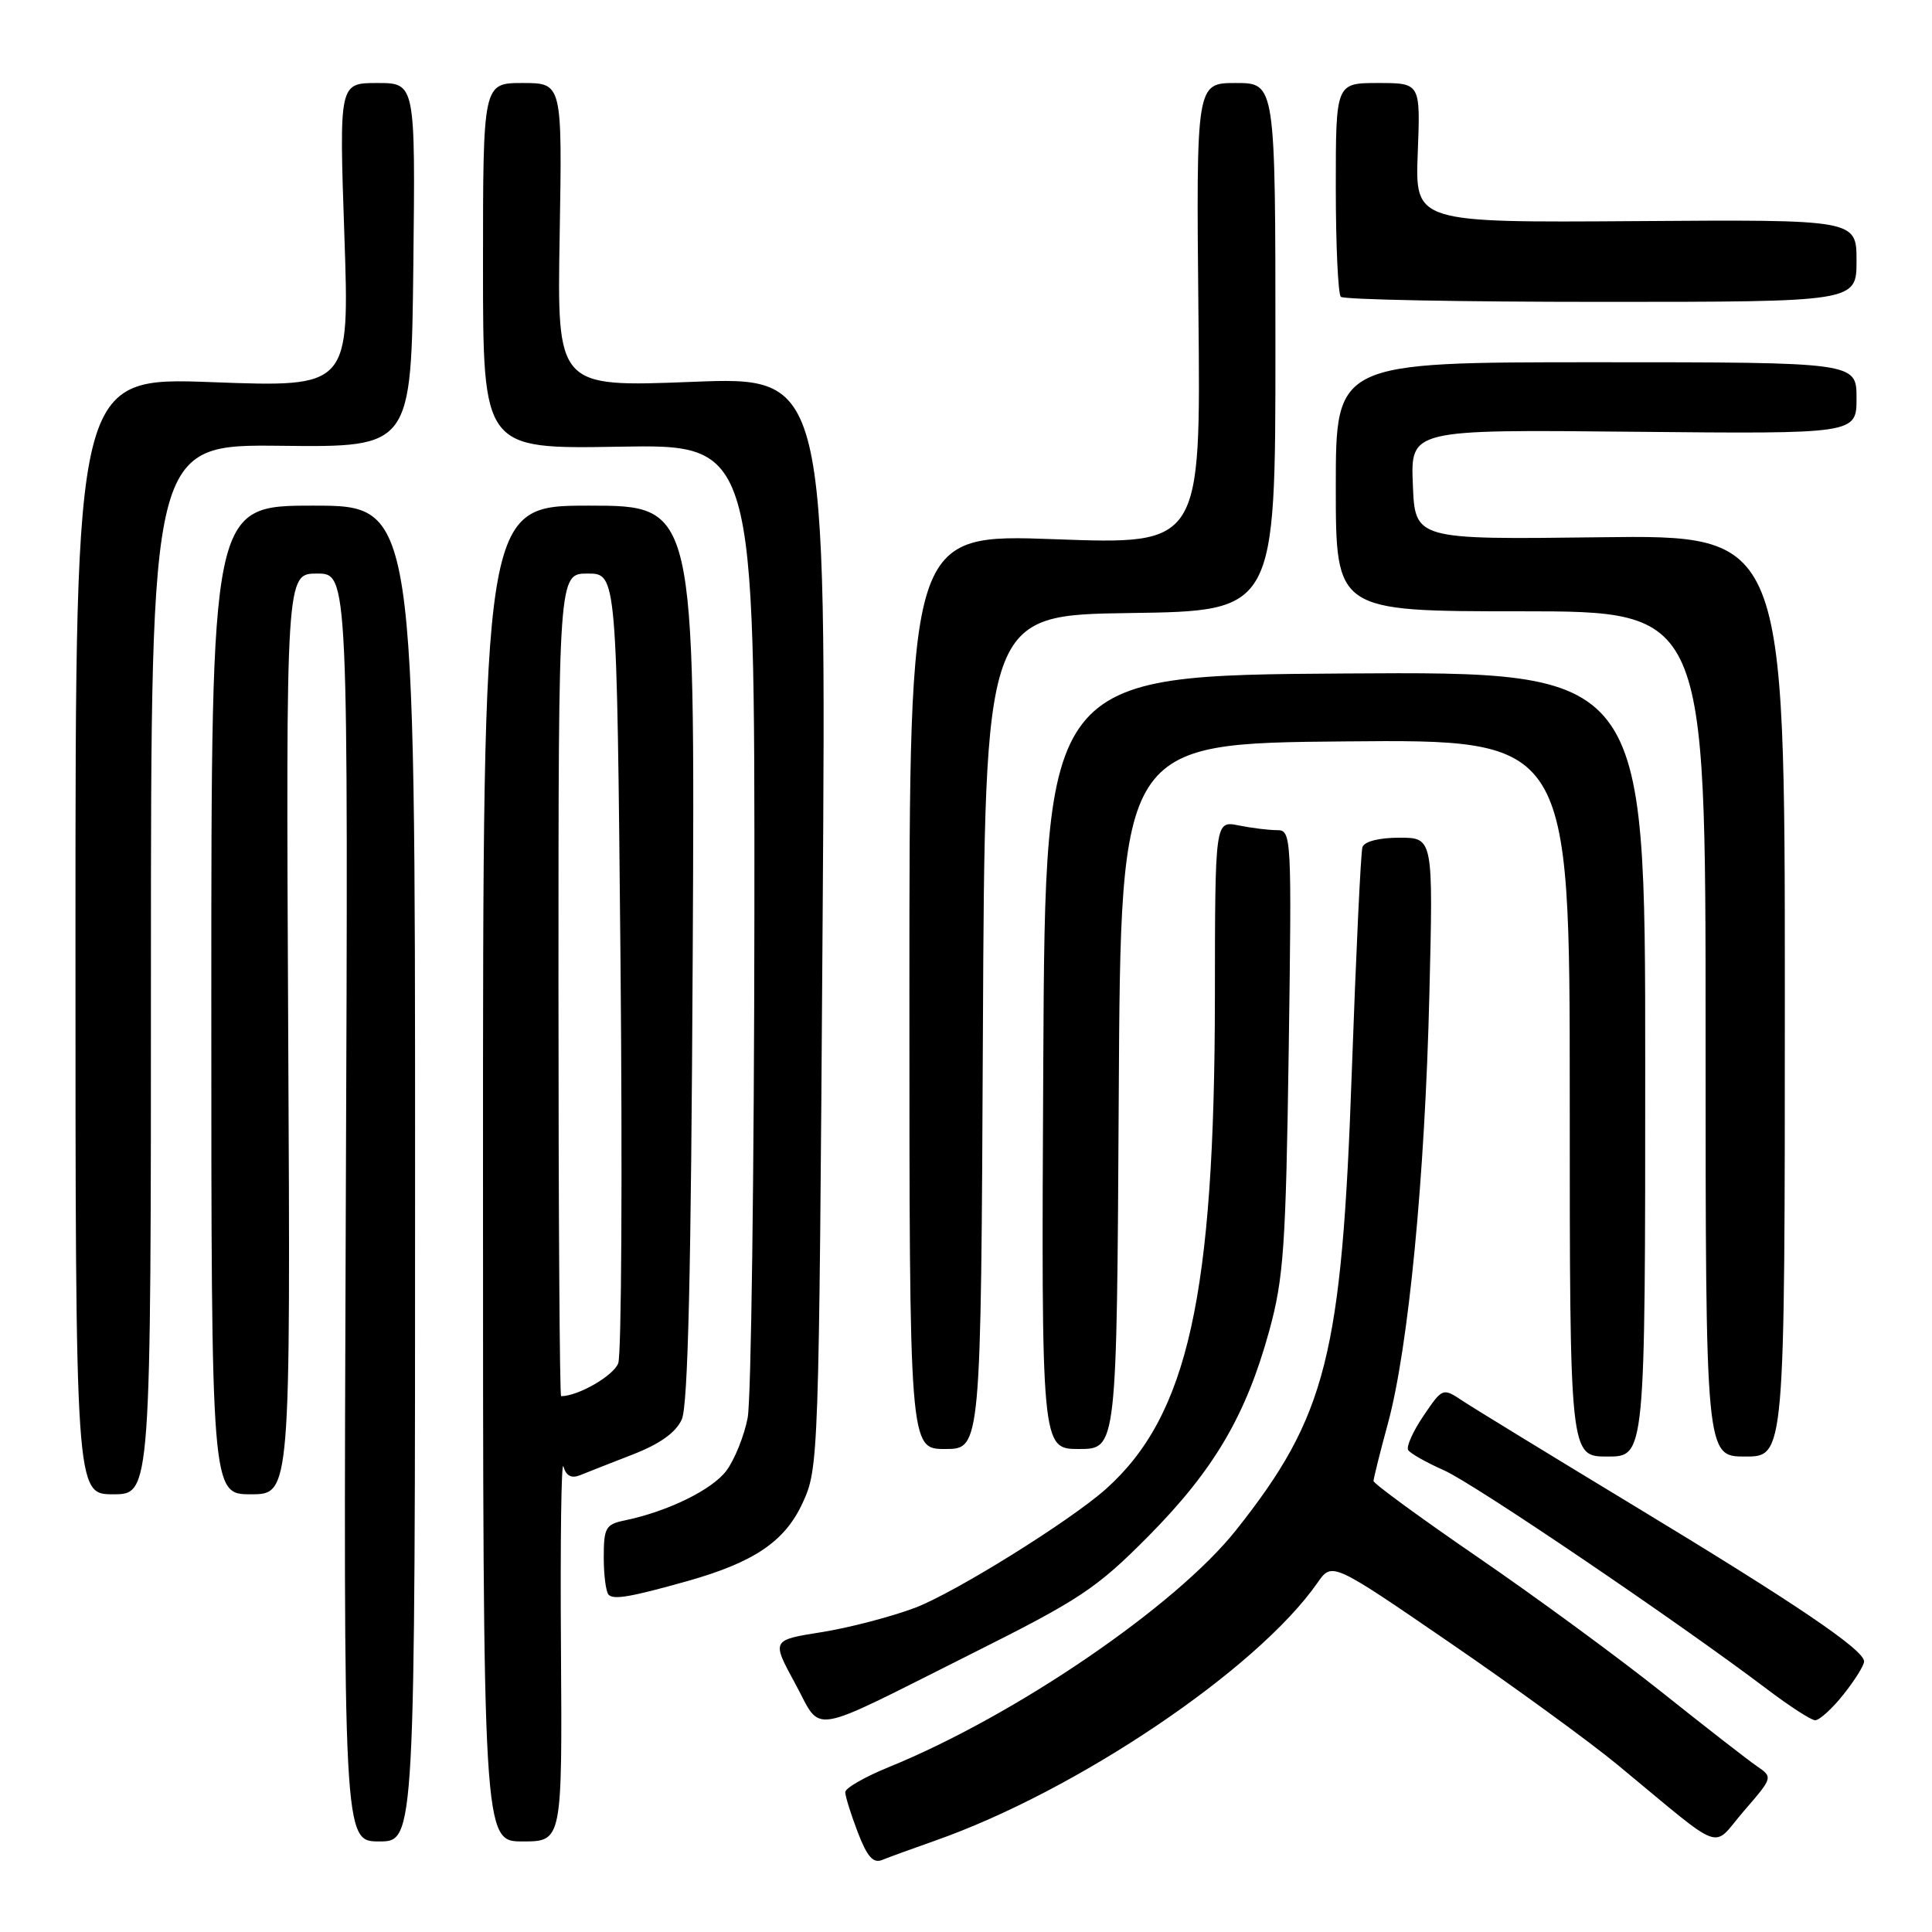 <?xml version="1.0" encoding="UTF-8" standalone="no"?>
<!DOCTYPE svg PUBLIC "-//W3C//DTD SVG 1.1//EN" "http://www.w3.org/Graphics/SVG/1.1/DTD/svg11.dtd" >
<svg xmlns="http://www.w3.org/2000/svg" xmlns:xlink="http://www.w3.org/1999/xlink" version="1.1" viewBox="0 0 256 256">
 <g >
 <path fill="currentColor"
d=" M 123.87 243.91 C 142.68 237.31 166.59 221.19 174.57 209.73 C 176.50 206.96 176.50 206.96 192.00 217.59 C 200.53 223.43 210.58 230.75 214.34 233.85 C 228.85 245.83 226.69 245.04 231.08 239.96 C 234.94 235.50 234.94 235.50 232.76 234.00 C 231.56 233.18 225.90 228.77 220.18 224.21 C 214.46 219.65 203.53 211.63 195.89 206.39 C 188.25 201.15 182.00 196.58 182.00 196.24 C 182.00 195.91 182.86 192.45 183.92 188.56 C 186.63 178.56 188.82 155.95 189.40 131.75 C 189.91 111.00 189.91 111.00 185.42 111.00 C 182.72 111.00 180.78 111.50 180.53 112.25 C 180.31 112.94 179.68 126.32 179.12 142.00 C 177.80 179.61 175.77 187.63 163.80 202.73 C 155.81 212.81 134.52 227.34 117.75 234.16 C 114.59 235.45 112.00 236.93 112.00 237.47 C 112.00 238.00 112.74 240.38 113.65 242.76 C 114.90 246.03 115.70 246.94 116.90 246.45 C 117.78 246.09 120.91 244.95 123.87 243.91 Z  M 55.00 155.50 C 55.00 67.00 55.00 67.00 41.50 67.00 C 28.00 67.00 28.00 67.00 28.00 132.50 C 28.00 198.00 28.00 198.00 33.25 198.00 C 38.50 198.00 38.50 198.00 38.19 137.00 C 37.89 76.00 37.89 76.00 42.02 76.00 C 46.15 76.00 46.15 76.00 45.82 160.00 C 45.50 244.00 45.50 244.00 50.25 244.00 C 55.00 244.00 55.00 244.00 55.00 155.50 Z  M 74.33 218.25 C 74.23 204.09 74.38 193.32 74.66 194.32 C 75.01 195.56 75.71 195.93 76.84 195.48 C 77.75 195.11 80.90 193.87 83.84 192.73 C 87.46 191.32 89.55 189.82 90.34 188.08 C 91.17 186.24 91.58 168.45 91.79 126.25 C 92.09 67.00 92.09 67.00 78.04 67.00 C 64.00 67.00 64.00 67.00 64.00 155.50 C 64.00 244.00 64.00 244.00 69.25 244.00 C 74.50 244.00 74.50 244.00 74.33 218.25 Z  M 128.64 219.18 C 143.16 211.91 145.28 210.50 152.21 203.51 C 160.87 194.75 165.11 187.54 168.19 176.31 C 170.09 169.37 170.38 165.23 170.76 139.25 C 171.17 110.70 171.13 110.00 169.22 110.00 C 168.13 110.00 165.84 109.72 164.12 109.37 C 161.00 108.75 161.00 108.75 160.98 132.12 C 160.95 171.66 157.41 187.59 146.53 197.31 C 141.75 201.56 126.55 211.03 121.25 213.04 C 118.09 214.23 112.51 215.69 108.86 216.27 C 102.23 217.32 102.23 217.32 105.35 223.05 C 109.03 229.80 106.64 230.20 128.64 219.18 Z  M 244.25 224.55 C 245.76 222.66 247.00 220.68 247.00 220.15 C 247.00 218.61 237.94 212.48 216.50 199.51 C 205.50 192.85 195.30 186.61 193.83 185.64 C 191.16 183.87 191.16 183.87 188.62 187.60 C 187.23 189.66 186.31 191.70 186.59 192.14 C 186.86 192.58 189.00 193.79 191.35 194.83 C 195.34 196.60 222.39 214.93 234.19 223.86 C 237.11 226.07 239.95 227.91 240.50 227.94 C 241.05 227.97 242.74 226.45 244.25 224.55 Z  M 91.09 209.50 C 99.92 207.01 103.99 204.25 106.33 199.19 C 108.48 194.55 108.51 193.71 109.00 122.20 C 109.50 49.89 109.50 49.89 91.66 50.60 C 73.81 51.30 73.81 51.30 74.16 31.15 C 74.50 11.00 74.50 11.00 69.25 11.00 C 64.00 11.00 64.00 11.00 64.00 35.25 C 64.00 59.50 64.00 59.50 82.00 59.19 C 100.00 58.87 100.00 58.87 99.96 121.19 C 99.93 155.46 99.53 185.46 99.07 187.86 C 98.61 190.26 97.34 193.41 96.26 194.86 C 94.37 197.40 88.49 200.28 82.75 201.47 C 80.26 201.98 80.00 202.45 80.00 206.35 C 80.00 208.73 80.29 210.96 80.65 211.32 C 81.33 212.00 83.63 211.60 91.09 209.50 Z  M 20.00 128.44 C 20.00 58.88 20.00 58.88 37.25 59.07 C 54.50 59.27 54.50 59.27 54.77 35.13 C 55.04 11.00 55.04 11.00 49.99 11.00 C 44.94 11.00 44.94 11.00 45.63 31.16 C 46.32 51.32 46.32 51.32 28.16 50.64 C 10.00 49.96 10.00 49.96 10.00 123.98 C 10.00 198.00 10.00 198.00 15.00 198.00 C 20.00 198.00 20.00 198.00 20.00 128.44 Z  M 218.00 140.99 C 218.00 88.98 218.00 88.98 178.25 89.24 C 138.50 89.50 138.50 89.50 138.24 140.75 C 137.98 192.00 137.98 192.00 142.98 192.00 C 147.98 192.00 147.98 192.00 148.24 145.25 C 148.50 98.50 148.50 98.50 178.25 98.24 C 208.00 97.97 208.00 97.97 208.00 145.49 C 208.00 193.00 208.00 193.00 213.00 193.00 C 218.00 193.00 218.00 193.00 218.00 140.99 Z  M 236.50 131.94 C 236.50 70.88 236.50 70.88 212.00 71.19 C 187.50 71.50 187.50 71.50 187.21 64.21 C 186.91 56.91 186.91 56.91 216.46 57.21 C 246.00 57.50 246.00 57.50 246.00 52.75 C 246.00 48.00 246.00 48.00 211.50 48.00 C 177.00 48.00 177.00 48.00 177.00 64.50 C 177.00 81.00 177.00 81.00 201.50 81.00 C 226.00 81.00 226.00 81.00 226.00 137.00 C 226.00 193.00 226.00 193.00 231.25 193.00 C 236.50 193.00 236.50 193.00 236.50 131.94 Z  M 130.24 136.75 C 130.50 81.50 130.50 81.50 149.75 81.23 C 169.00 80.96 169.00 80.96 169.00 45.98 C 169.00 11.00 169.00 11.00 163.75 11.00 C 158.50 11.00 158.50 11.00 158.80 41.58 C 159.11 72.16 159.11 72.16 139.80 71.45 C 120.50 70.74 120.50 70.74 120.50 131.37 C 120.50 192.00 120.50 192.00 125.24 192.00 C 129.98 192.00 129.98 192.00 130.24 136.75 Z  M 246.00 34.55 C 246.00 29.09 246.00 29.09 216.75 29.30 C 187.50 29.50 187.50 29.50 187.86 20.25 C 188.22 11.00 188.22 11.00 182.61 11.00 C 177.00 11.00 177.00 11.00 177.00 24.83 C 177.00 32.44 177.30 38.97 177.67 39.33 C 178.03 39.70 193.56 40.00 212.17 40.00 C 246.00 40.00 246.00 40.00 246.00 34.55 Z  M 74.00 130.50 C 74.00 76.00 74.00 76.00 77.87 76.00 C 81.73 76.00 81.73 76.00 82.22 127.25 C 82.48 155.44 82.35 179.46 81.92 180.63 C 81.32 182.28 76.61 185.00 74.35 185.00 C 74.16 185.00 74.00 160.48 74.00 130.50 Z "/>
</g>
</svg>
